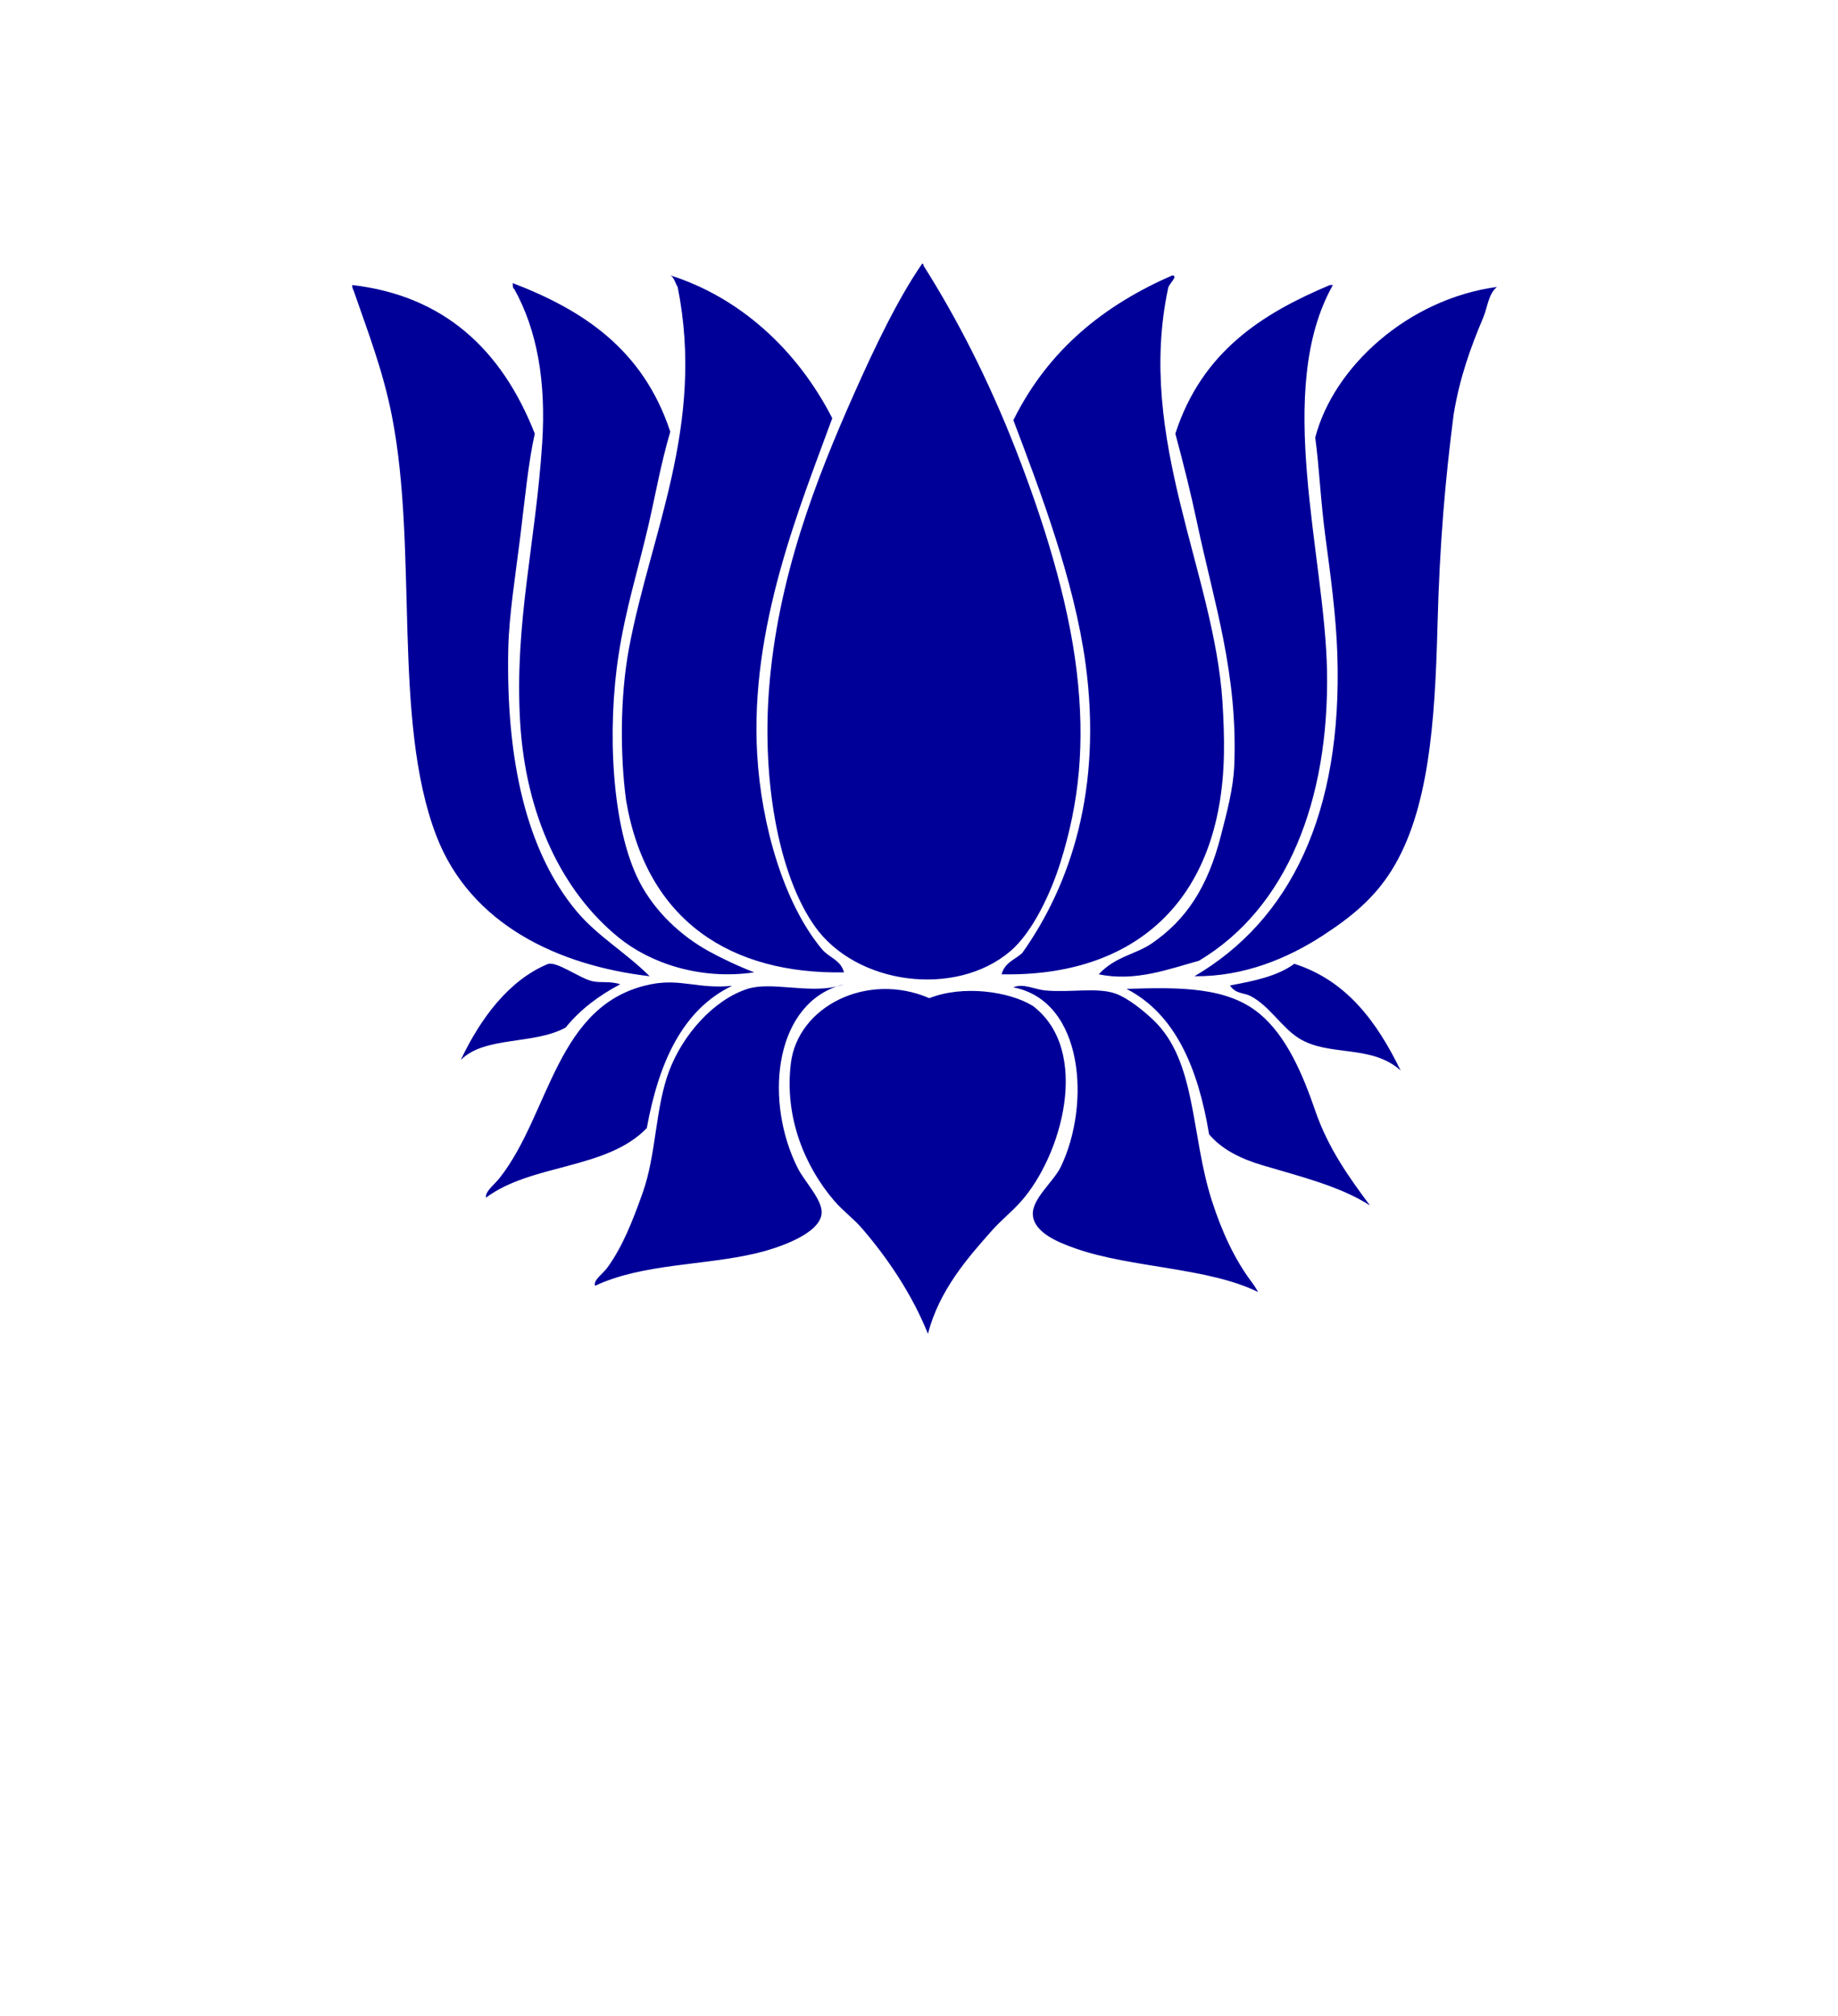 <?xml version="1.0" encoding="utf-8"?>
<svg width="30%" viewBox="-31 -31 62 68" xmlns="http://www.w3.org/2000/svg">
  <path d="M 0.104 -22.103 C 0.146 -22.115 0.151 -22.078 0.154 -22.038 C 1.266 -20.28 2.339 -18.211 3.283 -15.786 C 4.18 -13.481 5.025 -10.825 5.319 -8.361 C 5.615 -5.884 5.394 -3.896 4.773 -1.914 C 4.454 -0.895 3.841 0.436 3.084 1.082 C 1.237 2.659 -2.123 2.226 -3.522 0.236 C -4.753 -1.515 -5.288 -4.684 -5.062 -7.71 C -4.778 -11.502 -3.473 -14.834 -2.181 -17.739 C -1.49 -19.292 -0.71 -20.926 0.104 -22.103 Z M -8.39 -21.712 C -6.096 -20.986 -4.135 -19.258 -2.926 -16.893 C -4.026 -13.878 -5.708 -9.85 -5.459 -5.561 C -5.32 -3.166 -4.561 -0.524 -3.274 1.017 C -3.027 1.312 -2.65 1.366 -2.529 1.799 C -6.306 1.867 -9.182 0.097 -9.88 -3.998 C -10.077 -5.468 -10.095 -7.465 -9.781 -9.143 C -9.056 -13.013 -7.207 -16.657 -8.141 -21.321 C -8.226 -21.449 -8.258 -21.647 -8.39 -21.712 Z M 8.548 -21.712 C 8.763 -21.683 8.404 -21.416 8.399 -21.256 C 7.326 -16.172 9.957 -11.693 10.237 -7.319 C 10.273 -6.751 10.297 -6.138 10.286 -5.56 C 10.194 -0.534 7.204 1.955 2.786 1.864 C 2.894 1.462 3.238 1.371 3.481 1.148 C 5.125 -1.166 6.191 -4.407 5.617 -8.621 C 5.236 -11.421 4.095 -14.421 3.183 -16.827 C 4.378 -19.234 6.274 -20.721 8.548 -21.712 Z M -13.705 -21.451 C -11.348 -20.547 -9.309 -19.226 -8.39 -16.437 C -8.711 -15.353 -8.911 -14.204 -9.135 -13.246 C -9.484 -11.749 -9.883 -10.512 -10.128 -8.947 C -10.522 -6.441 -10.381 -3.107 -9.433 -1.262 C -8.912 -0.247 -8.015 0.577 -7.098 1.082 C -6.69 1.307 -6.153 1.567 -5.559 1.799 C -7.37 2.063 -9.057 1.496 -10.128 0.626 C -12.036 -0.922 -13.273 -3.491 -13.456 -6.668 C -13.648 -9.994 -12.931 -12.673 -12.711 -16.046 C -12.576 -18.122 -12.877 -19.857 -13.655 -21.256 C -13.713 -21.267 -13.697 -21.375 -13.705 -21.451 Z M -19.119 -21.386 C -16.062 -21.03 -14.091 -19.251 -12.96 -16.372 C -13.178 -15.407 -13.296 -14.153 -13.456 -12.855 C -13.611 -11.604 -13.829 -10.243 -13.854 -9.143 C -13.938 -5.353 -13.239 -2.301 -11.569 -0.285 C -10.852 0.579 -9.943 1.083 -9.085 1.929 C -12.144 1.573 -15.136 0.196 -16.288 -2.825 C -17.769 -6.712 -16.889 -12.412 -17.778 -16.958 C -18.079 -18.498 -18.592 -19.81 -19.069 -21.191 C -19.095 -21.243 -19.121 -21.297 -19.119 -21.386 Z M 13.863 -21.386 C 13.896 -21.386 13.929 -21.386 13.962 -21.386 C 11.966 -17.852 13.696 -12.264 13.763 -8.361 C 13.839 -4.005 12.414 -0.364 9.442 1.408 C 8.441 1.681 7.307 2.124 6.064 1.864 C 6.617 1.26 7.305 1.198 7.853 0.822 C 8.995 0.038 9.734 -1.046 10.187 -2.825 C 10.376 -3.566 10.601 -4.382 10.634 -5.17 C 10.763 -8.265 9.943 -10.704 9.392 -13.311 C 9.162 -14.399 8.922 -15.35 8.647 -16.372 C 9.545 -19.145 11.582 -20.426 13.863 -21.386 Z M 19.495 -21.321 C 19.202 -21.079 19.183 -20.644 19.029 -20.279 C 18.596 -19.253 18.239 -18.256 18.035 -17.023 C 17.755 -14.843 17.563 -12.713 17.489 -9.859 C 17.404 -6.627 17.196 -3.658 15.949 -1.653 C 15.344 -0.681 14.561 -0.055 13.614 0.561 C 12.441 1.324 10.955 1.949 9.293 1.929 C 12.514 0.04 14.294 -3.544 14.111 -8.947 C 14.066 -10.261 13.874 -11.659 13.714 -12.855 C 13.543 -14.13 13.503 -15.238 13.366 -16.241 C 13.983 -18.625 16.494 -20.915 19.495 -21.321 Z M 16.247 5.109 C 15.249 4.21 13.824 4.662 12.802 4.014 C 12.232 3.652 11.823 2.936 11.198 2.605 C 10.943 2.47 10.695 2.543 10.49 2.24 C 11.299 2.091 12.094 1.927 12.661 1.51 C 14.429 2.076 15.448 3.471 16.247 5.109 Z M -10.079 2.2 C -10.79 2.578 -11.422 3.044 -11.919 3.66 C -12.991 4.25 -14.657 3.941 -15.458 4.756 C -14.796 3.354 -13.838 2.069 -12.532 1.522 C -12.24 1.399 -11.455 1.997 -11.022 2.096 C -10.71 2.166 -10.447 2.082 -10.079 2.2 Z M -6.304 2.252 C -7.98 3.06 -8.778 4.838 -9.182 7.051 C -10.532 8.457 -13.06 8.244 -14.608 9.399 C -14.635 9.181 -14.337 8.977 -14.136 8.721 C -12.437 6.555 -12.243 2.838 -9.041 2.2 C -8.039 2 -7.431 2.369 -6.304 2.252 Z M -2.788 2.277 C -2.705 2.248 -2.619 2.222 -2.53 2.2 C -2.614 2.231 -2.7 2.257 -2.788 2.277 Z M -4.087 8.408 C -3.855 8.865 -3.255 9.471 -3.284 9.921 C -3.331 10.636 -4.808 11.114 -5.502 11.277 C -7.272 11.693 -9.335 11.62 -10.928 12.372 C -10.986 12.165 -10.679 11.99 -10.503 11.746 C -10.003 11.051 -9.668 10.209 -9.324 9.242 C -8.854 7.924 -8.904 6.384 -8.427 5.121 C -7.967 3.901 -6.928 2.725 -5.785 2.356 C -4.998 2.103 -3.773 2.506 -2.788 2.277 C -4.923 3.035 -5.197 6.215 -4.087 8.408 Z M 3.18 2.304 C 3.525 2.159 3.873 2.371 4.265 2.409 C 5.089 2.488 6.01 2.296 6.624 2.513 C 7.066 2.669 7.597 3.115 7.898 3.4 C 9.373 4.793 9.16 7.271 9.88 9.503 C 10.223 10.568 10.65 11.477 11.201 12.216 C 11.275 12.315 11.315 12.362 11.437 12.581 C 9.758 11.752 7.178 11.773 5.303 11.12 C 4.681 10.904 3.875 10.573 3.84 9.973 C 3.809 9.434 4.539 8.863 4.784 8.356 C 5.798 6.25 5.557 2.759 3.18 2.304 Z M 15.211 9.66 C 14.204 9.011 12.845 8.68 11.578 8.303 C 10.862 8.09 10.209 7.771 9.785 7.26 C 9.412 5.012 8.642 3.203 7.001 2.356 C 8.81 2.297 10.394 2.289 11.484 3.191 C 12.404 3.953 12.947 5.245 13.371 6.477 C 13.811 7.758 14.539 8.755 15.211 9.66 Z M 0.301 13.99 C -0.223 12.682 -1.028 11.477 -1.916 10.442 C -2.205 10.106 -2.562 9.85 -2.86 9.503 C -3.834 8.369 -4.55 6.704 -4.322 4.86 C -4.087 2.954 -1.756 1.763 0.349 2.669 C 1.479 2.22 3.042 2.438 3.84 2.93 C 5.823 4.438 4.817 8.006 3.415 9.555 C 3.101 9.902 2.771 10.158 2.472 10.494 C 1.635 11.437 0.687 12.513 0.301 13.99 Z" style="fill:#000099;strokeWidth:0"/>
</svg>